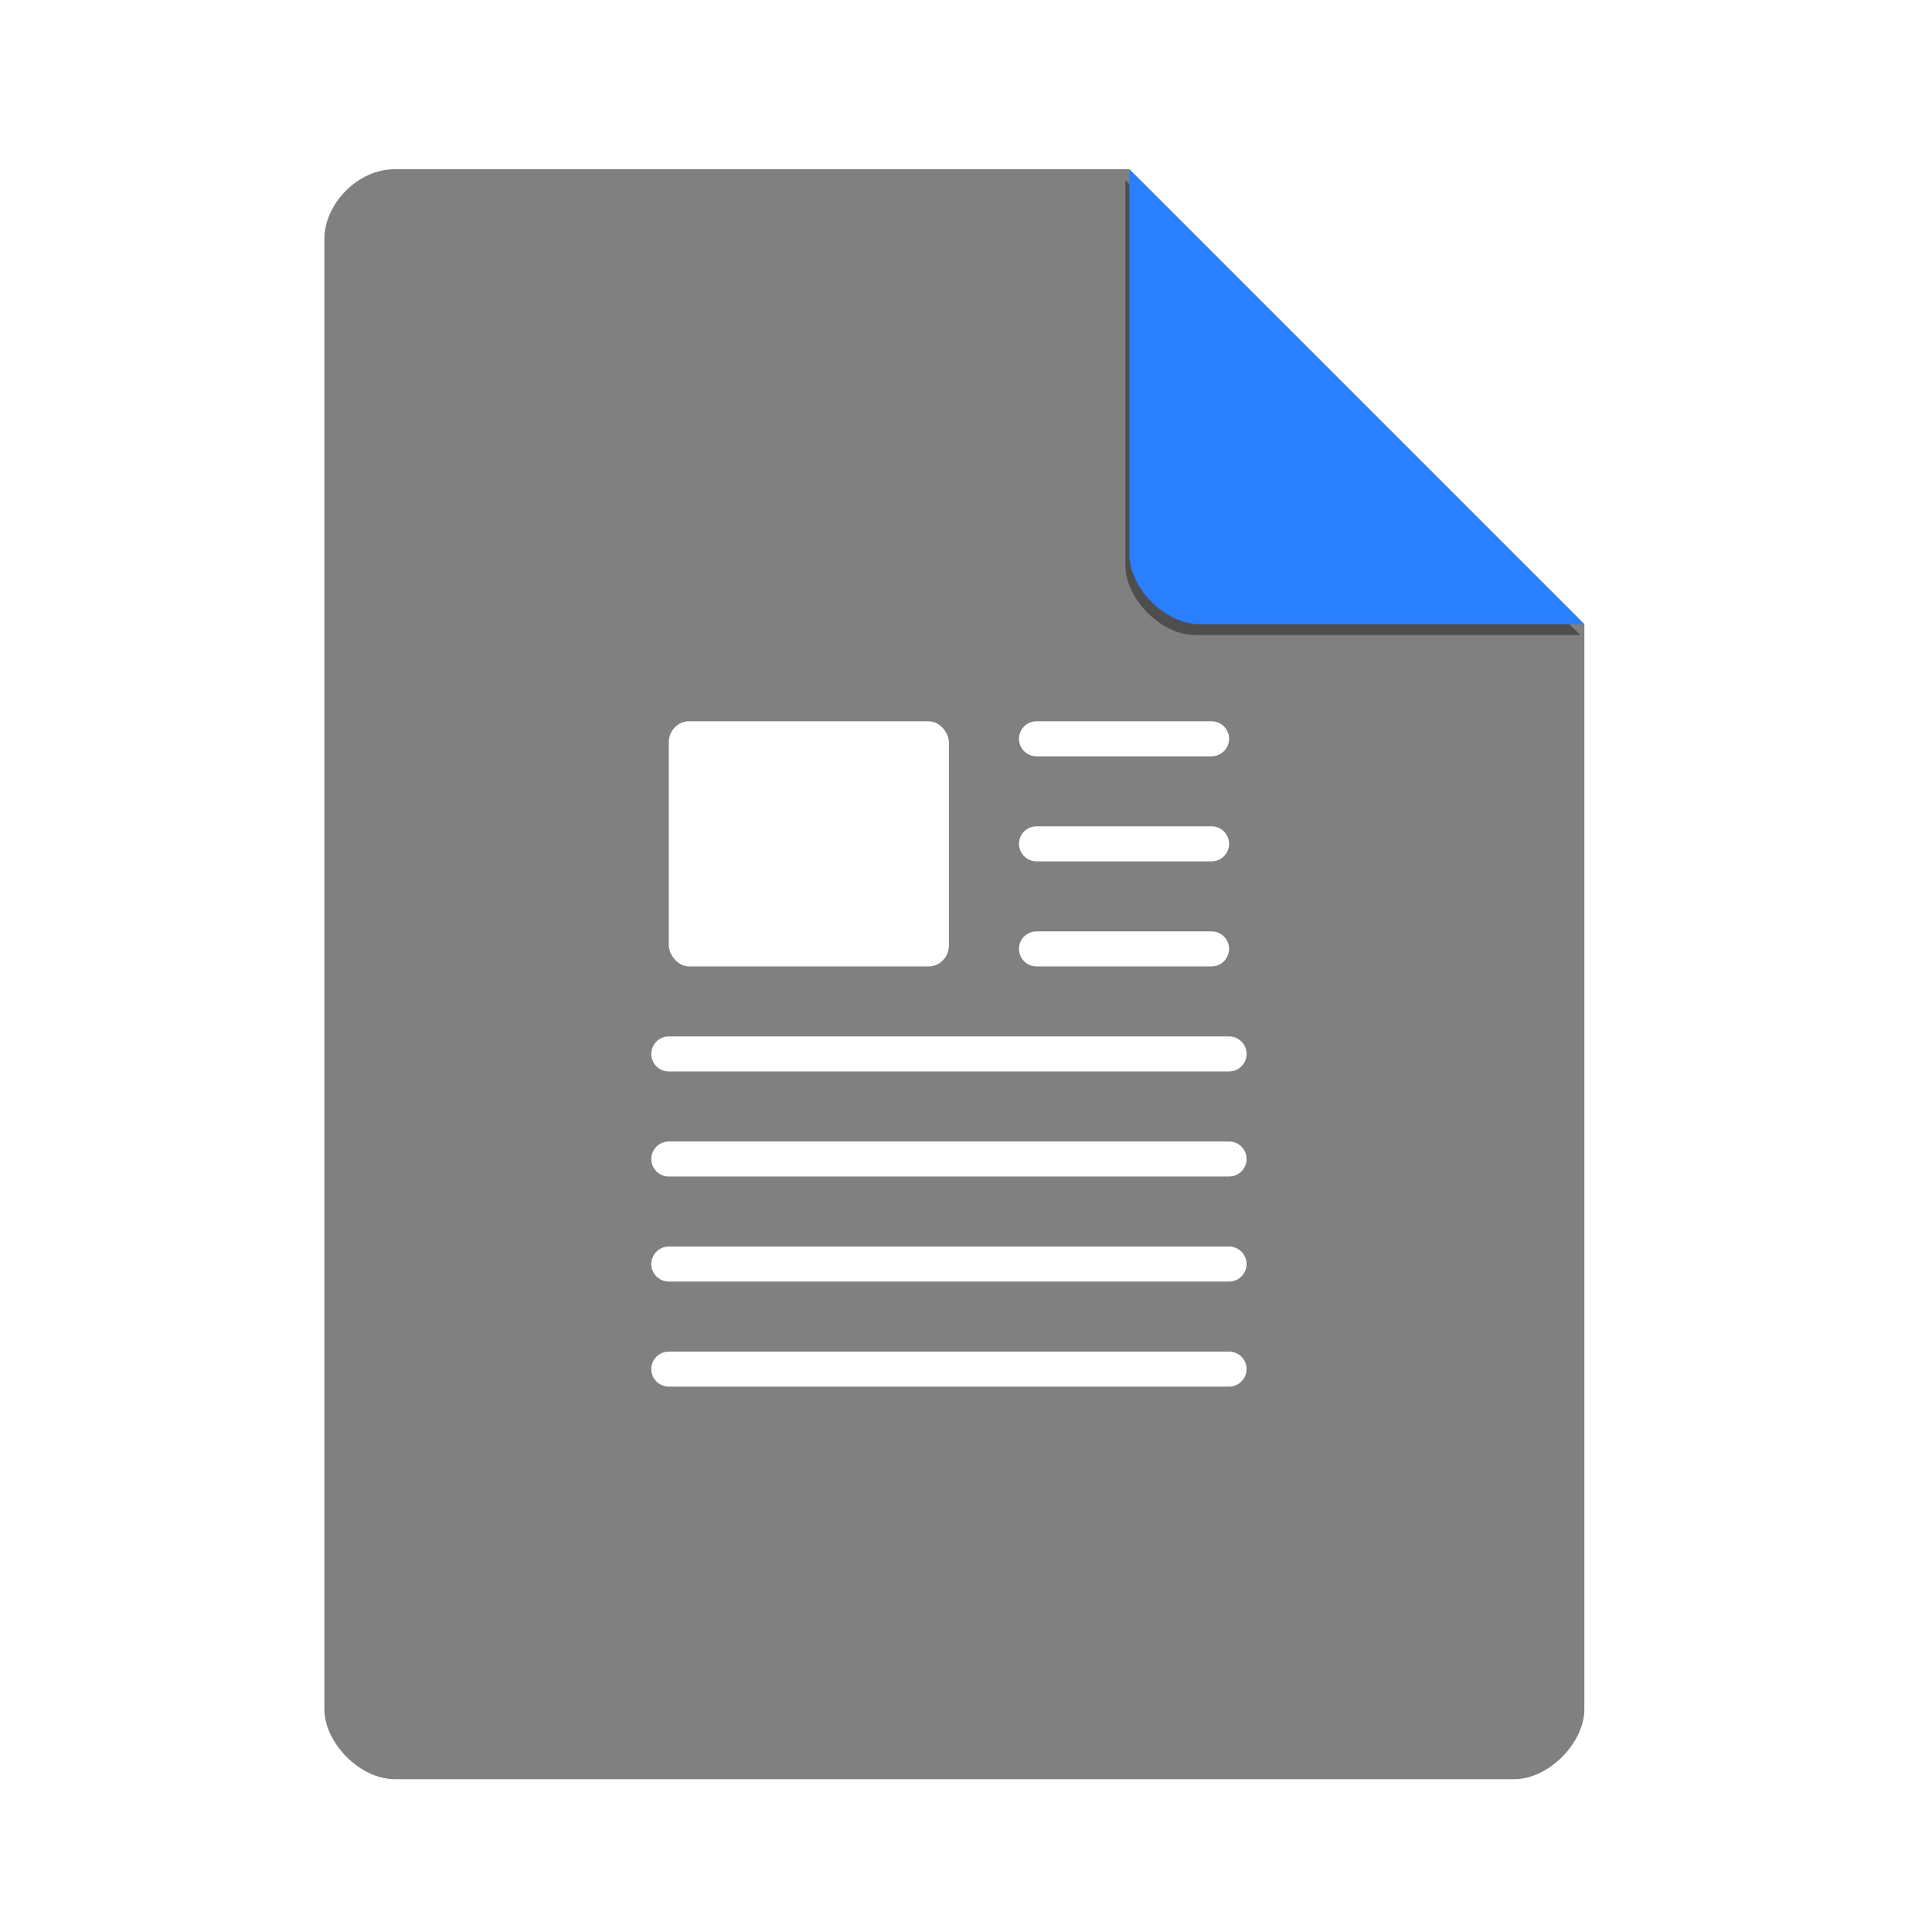 <?xml version="1.0" encoding="UTF-8" standalone="no"?>
<svg
   xmlns:dc="http://purl.org/dc/elements/1.1/"
   xmlns:cc="http://creativecommons.org/ns#"
   xmlns:rdf="http://www.w3.org/1999/02/22-rdf-syntax-ns#"
   xmlns:svg="http://www.w3.org/2000/svg"
   xmlns="http://www.w3.org/2000/svg"
   xmlns:sodipodi="http://sodipodi.sourceforge.net/DTD/sodipodi-0.dtd"
   xmlns:inkscape="http://www.inkscape.org/namespaces/inkscape"
   width="51.2"
   viewBox="0 0 48 48"
   height="51.2"
   id="svg2"
   version="1.1"
   inkscape:version="0.92.0 r"
   sodipodi:docname="application-msword.svg">
  <defs
     id="defs42">
    <filter
       inkscape:collect="always"
       style="color-interpolation-filters:sRGB"
       id="filter4201"
       x="-0.06"
       width="1.12"
       y="-0.06"
       height="1.12">
      <feGaussianBlur
         inkscape:collect="always"
         stdDeviation="0.283"
         id="feGaussianBlur4203" />
    </filter>
    <clipPath
       clipPathUnits="userSpaceOnUse"
       id="clipPath4157">
      <path
         d="M 27.643,3.295 40.729,16.381 H 29.656 c -0.978,0 -2.013,-1.035 -2.013,-2.013 z"
         id="path4159"
         inkscape:connector-curvature="0"
         style="fill:#f9f8f2;fill-opacity:1;stroke-width:1.007" />
    </clipPath>
  </defs>
  <sodipodi:namedview
     pagecolor="#ffffff"
     bordercolor="#666666"
     borderopacity="1"
     objecttolerance="10"
     gridtolerance="10"
     guidetolerance="10"
     inkscape:pageopacity="0"
     inkscape:pageshadow="2"
     inkscape:window-width="959"
     inkscape:window-height="853"
     id="namedview40"
     showgrid="false"
     inkscape:zoom="8.2665344"
     inkscape:cx="31.068777"
     inkscape:cy="24"
     inkscape:window-x="297"
     inkscape:window-y="22"
     inkscape:window-maximized="0"
     inkscape:current-layer="svg2" />
  <path
     d="m 9.798,4.204 c -0.894,0 -1.739,0.845 -1.739,1.739 V 42.464 c 0,0.845 0.894,1.739 1.739,1.739 h 27.826 c 0.845,0 1.739,-0.894 1.739,-1.739 V 15.508 L 28.059,4.204 Z"
     id="path4-8"
     inkscape:connector-curvature="0"
     style="fill:#808080;fill-opacity:1;stroke-width:0.87" />
  <path
     d="M 28.248,4.271 39.552,15.575 h -9.565 c -0.845,0 -1.739,-0.894 -1.739,-1.739 z"
     id="path8-3"
     inkscape:connector-curvature="0"
     style="fill:#000000;fill-opacity:0.392;stroke-width:0.87;filter:url(#filter4201)"
     clip-path="url(#clipPath4157)"
     transform="translate(-0.289,0.204)" />
  <path
     d="m 28.059,4.204 11.304,11.304 h -9.565 c -0.845,0 -1.739,-0.894 -1.739,-1.739 z"
     id="path8-0"
     inkscape:connector-curvature="0"
     style="fill:#2a7fff;fill-opacity:1;stroke-width:0.87" />
  <g
     transform="matrix(0.87,0,0,0.87,2.696,3.13)"
     id="g10"
     style="fill:#ffffff">
    <rect
       rx="0.579"
       ry="0.601"
       height="7"
       width="8"
       y="17"
       x="16"
       id="rect12"
       style="fill:#ffffff" />
  </g>
  <g
     transform="matrix(0.87,0,0,0.87,2.696,3.13)"
     id="g14"
     style="fill:#ffffff;stroke:#ffffff;stroke-linecap:round;stroke-linejoin:round;stroke-dashoffset:0.774;stroke-opacity:1">
    <path
       d="m 26.5,17.5 h 5"
       id="path16"
       inkscape:connector-curvature="0"
       style="fill:#ffffff;stroke:#ffffff;stroke-opacity:1" />
    <path
       d="m 26.5,20.5 h 5"
       id="path18"
       inkscape:connector-curvature="0"
       style="fill:#ffffff;stroke:#ffffff;stroke-opacity:1" />
    <path
       d="m 26.5,23.5 h 5"
       id="path20"
       inkscape:connector-curvature="0"
       style="fill:#ffffff;stroke:#ffffff;stroke-opacity:1" />
    <path
       d="M 16,26.5 H 32"
       id="path22"
       inkscape:connector-curvature="0"
       style="fill:#ffffff;stroke:#ffffff;stroke-opacity:1" />
    <path
       d="M 16,29.5 H 32"
       id="path24"
       inkscape:connector-curvature="0"
       style="fill:#ffffff;stroke:#ffffff;stroke-opacity:1" />
    <path
       d="M 16,32.5 H 32"
       id="path26"
       inkscape:connector-curvature="0"
       style="fill:#ffffff;stroke:#ffffff;stroke-opacity:1" />
    <path
       d="M 16,35.5 H 32"
       id="path28"
       inkscape:connector-curvature="0"
       style="fill:#ffffff;stroke:#ffffff;stroke-opacity:1" />
  </g>
</svg>
